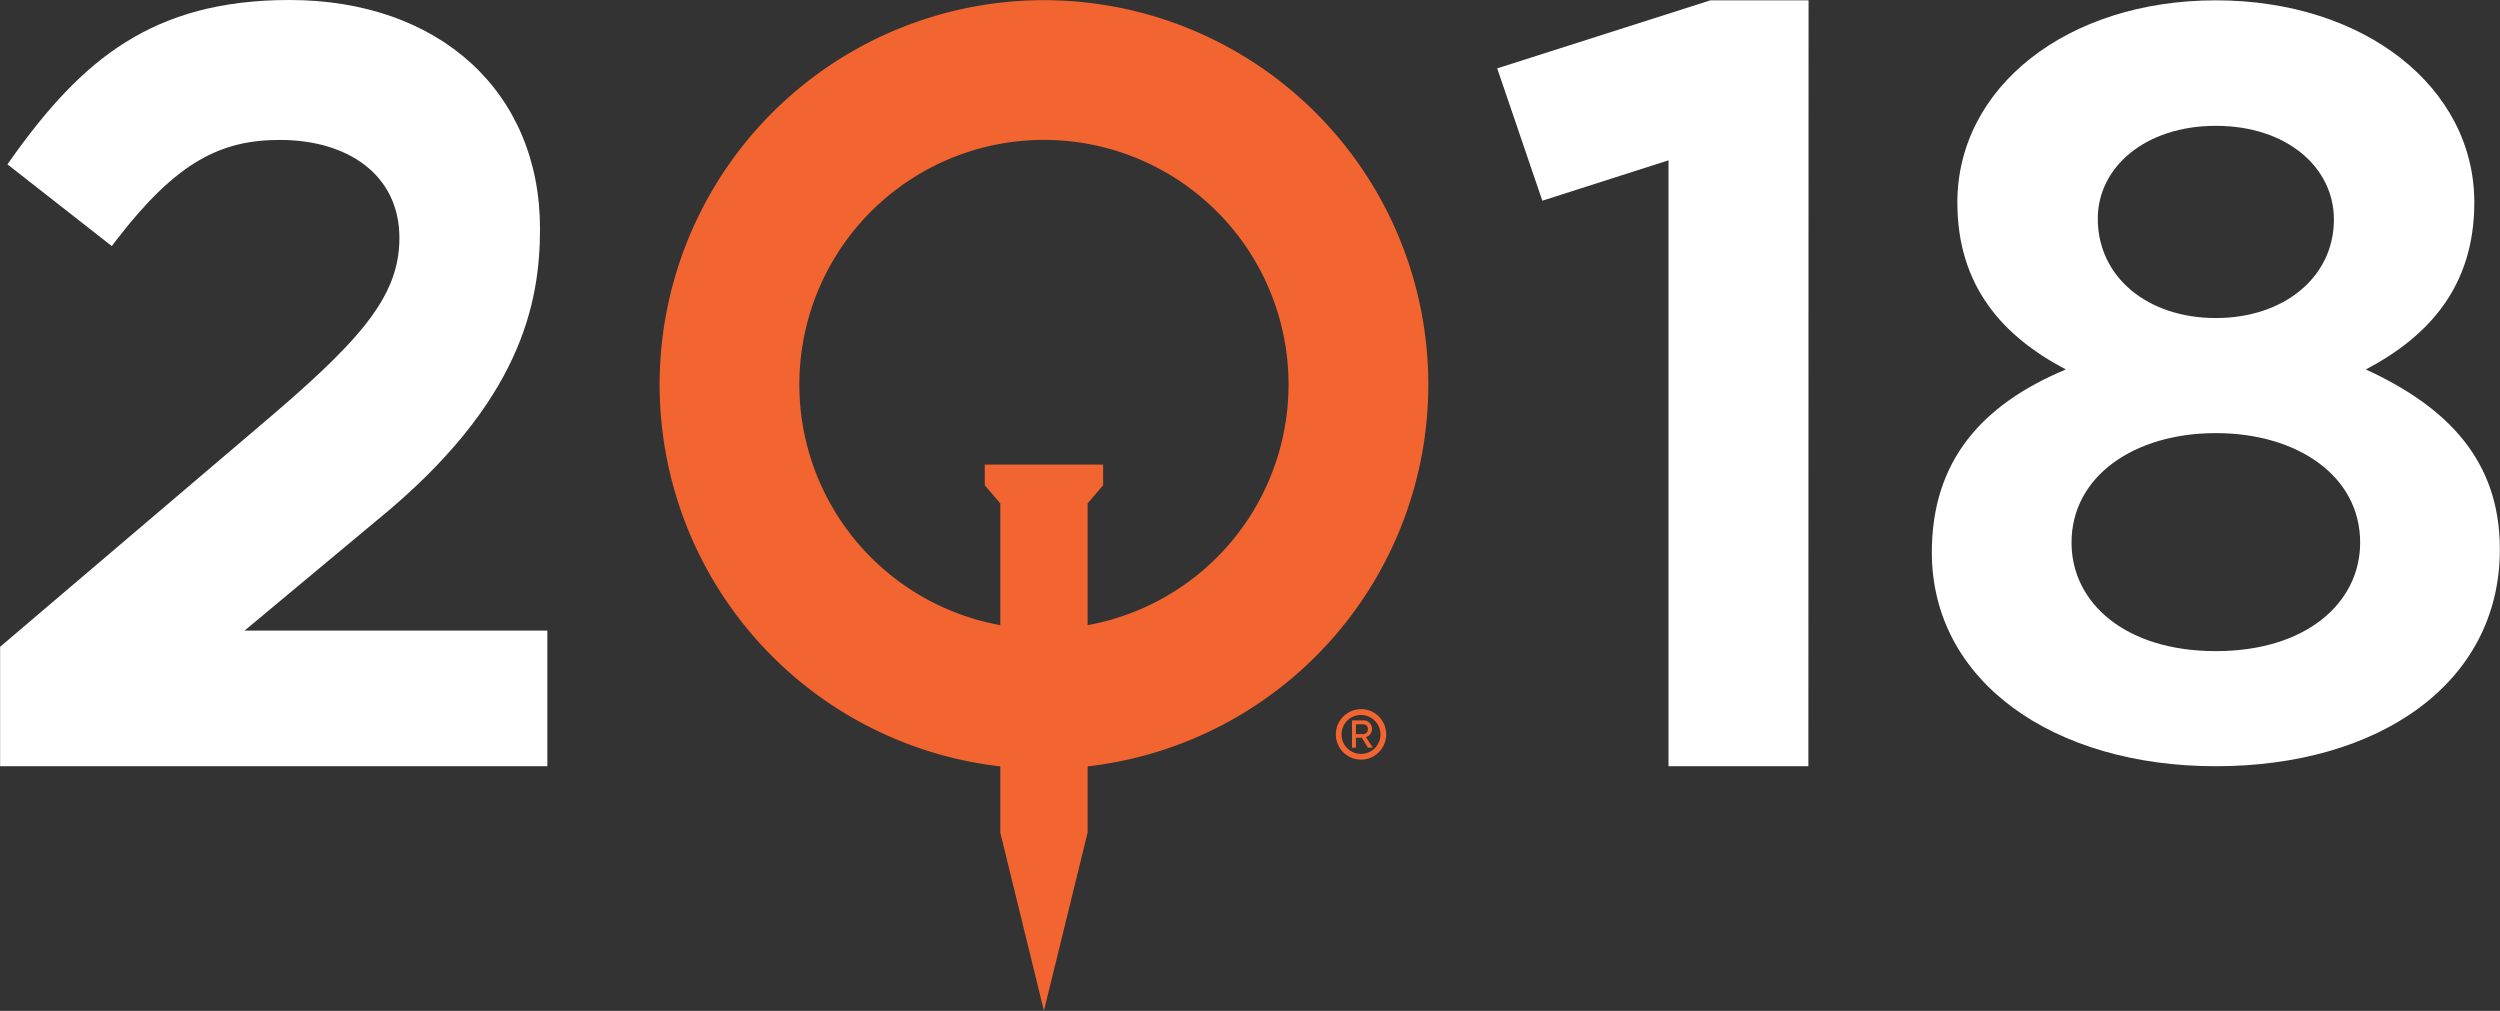 <svg xmlns="http://www.w3.org/2000/svg" viewBox="0 0 673.56 272.35"><rect x="0" y="0" width="673.56" height="272.35" fill="#333333" stroke="none"/><defs><style>.cls-1{fill:#fff;}.cls-2{fill:#f26531;}</style></defs><title>Asset 8quakecon-2Q18-white</title><g id="Layer_2" data-name="Layer 2"><g id="Layer_1-2" data-name="Layer 1"><path class="cls-1" d="M78,0c-37,0-56,16.25-74.71,42.46L2,44.28l1.76,1.37L28.27,64.85l1.85,1.44,1.43-1.86C47.71,43.49,59.6,37.7,75.43,37.7c18,0,32.18,9.17,32.18,26.44,0,16.14-11.06,28.19-38.76,51.56l-68,57.86-.82.7v32.18H147.47V169.9H65.89l35.69-29.75c38.92-31.7,43.91-58.63,43.91-78.56C145.49,24.75,118.36,0,78,0Z"/><path class="cls-1" d="M487.27.09H460.82L403.38,18.42l12.16,35.65,34-10.88V206.44h37.68Z"/><path class="cls-1" d="M597,206.44c-43.85,0-76.52-22.93-76.52-57.61,0-24.65,13.47-39.84,36.11-49.29-16.91-8.88-29.23-22.36-29.23-45,0-31,29.52-54.45,69.64-54.45s69.64,23.5,69.64,54.45c0,22.64-12.32,36.11-29.23,45,21.78,10,36.11,24.36,36.11,48.43C673.56,184.09,640.89,206.44,597,206.44Zm0-89.75c-21.95,0-38.88,11.58-38.88,29.51,0,16.27,14.55,29.23,38.88,29.23s38.88-13,38.88-29.23C635.91,128.27,619,116.69,597,116.69Zm0-82.79c-19.08,0-31.81,11.22-31.81,25,0,15.82,13.49,26.79,31.81,26.79s31.81-11,31.81-26.53C628.84,45.12,616.12,33.9,597,33.9Z"/><g id="Registered_Symbol" data-name="Registered Symbol"><path id="Registered_Circle" data-name="Registered Circle" class="cls-2" d="M366.69,191.06a6.82,6.82,0,0,0-6.78,6.82v0a6.78,6.78,0,1,0,13.56,0v0A6.76,6.76,0,0,0,366.69,191.06Zm5.24,6.82a5.24,5.24,0,1,1-10.49,0v0a5.24,5.24,0,1,1,10.49,0Z"/><path id="Registered_R" data-name="Registered R" class="cls-2" d="M369.64,196.36a2.23,2.23,0,0,0-2.44-2.27h-2.93v7.35h1.05v-2.69h1.58l1.65,2.69h1.32L368,198.59A2.21,2.21,0,0,0,369.64,196.36Zm-4.32,1.43v-2.65h1.76c.9,0,1.47.42,1.47,1.3a1.3,1.3,0,0,1-1.47,1.35Z"/></g><g id="CIRCLE_SPIKE_Black" data-name="CIRCLE &amp; SPIKE Black"><g id="Q_Spike" data-name="Q Spike"><path id="Q_Spike_Icon" data-name="Q Spike Icon" class="cls-2" d="M384.82,103.64A103.55,103.55,0,1,0,269.5,206.48v17.84l11.76,48,11.77-48V206.48A103.53,103.53,0,0,0,384.82,103.64Zm-119.5,21.53v5.57l4.18,4.89v32.8a65.9,65.9,0,1,1,23.53,0V135.63l4.18-4.89v-5.57Z"/></g></g></g></g></svg>